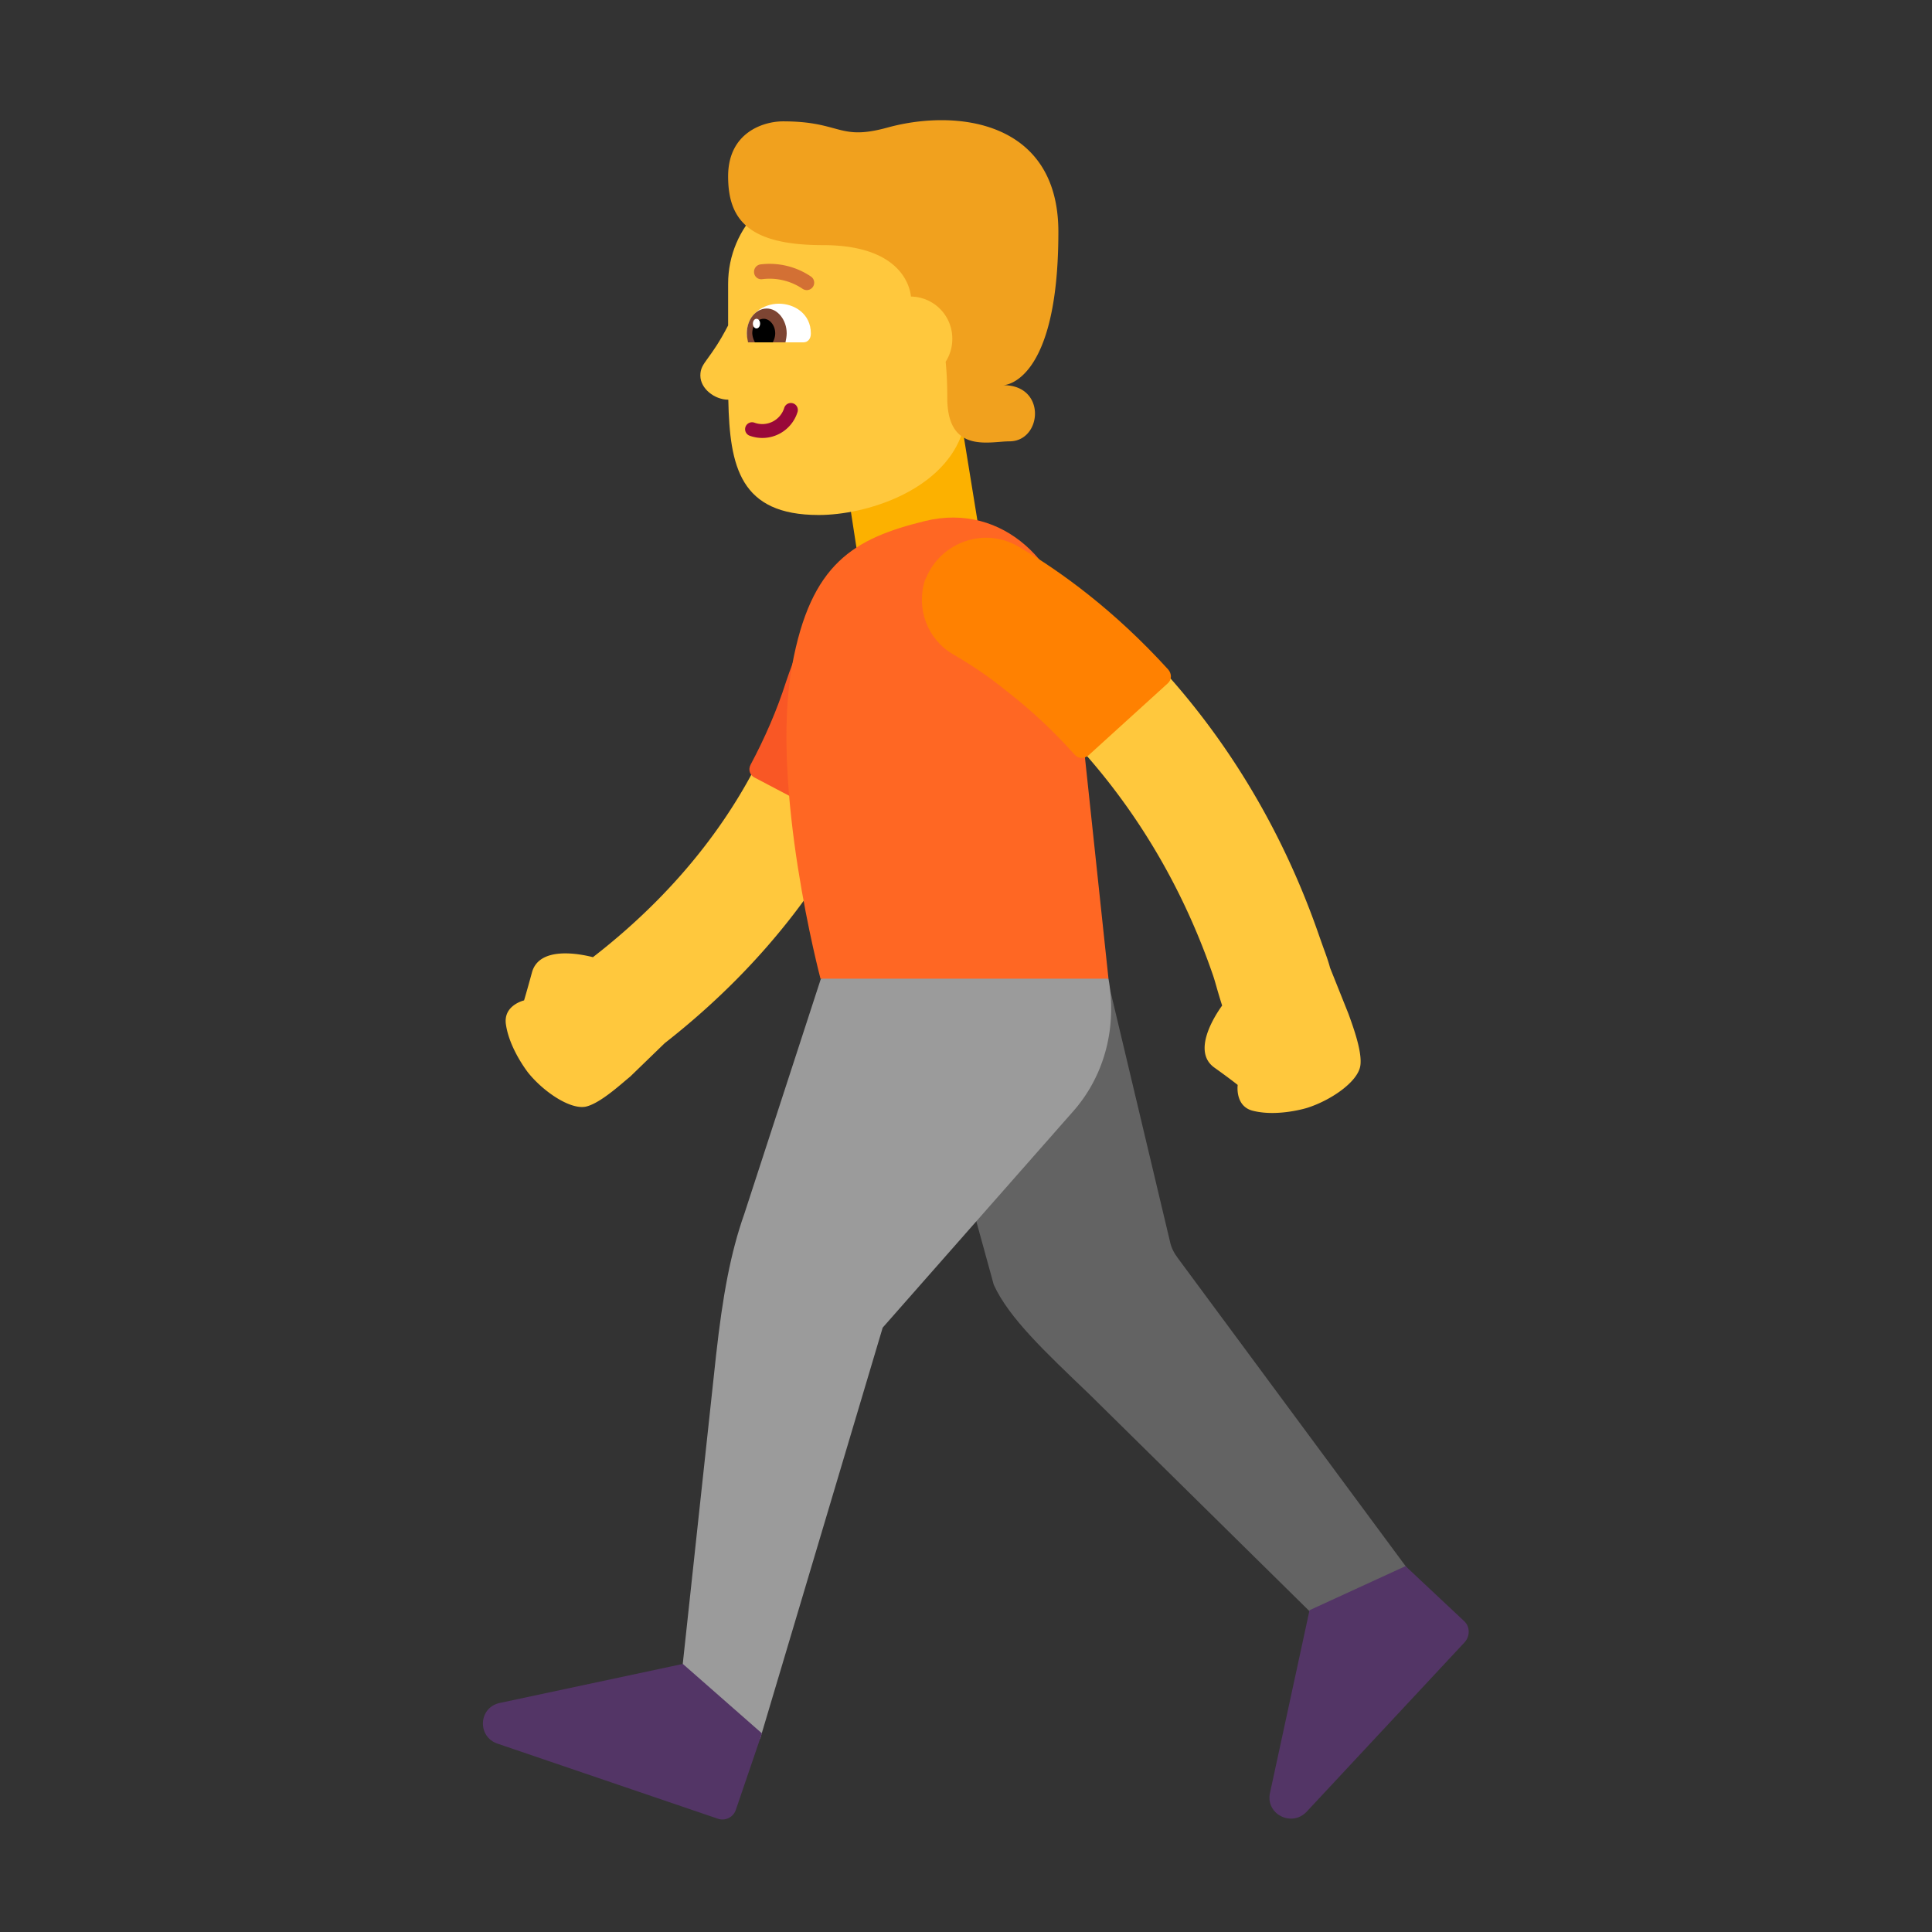 <svg xmlns="http://www.w3.org/2000/svg" width="32" height="32" fill="none"><rect width="100%" height="100%" fill="#333333" stroke="none"/><path fill="#636363" d="m14.42 12.88.95.07c1.52.05 2.53.86 2.75 2.32l1.26 5.3c.02.1.07.19.13.27l4.03 5.45-1.37.87-4.13-4.07c-.72-.69-1.33-1.26-1.58-1.81l-1.18-4.29-.86-4.11Z"/><path fill="#9B9B9B" d="m13.6 16.2-1.27 3.9c-.23.65-.36 1.36-.47 2.35l-.56 5.19 1.29 1.16 2.03-6.81 3.17-3.6c.52-.6.71-1.4.57-2.18l-2.232-.75-2.528.75v-.01Z"/><path fill="#533566" d="m24.25 26.85-.97-.91-1.59.73-.66 3.05c-.05.34.37.54.61.29l2.62-2.81c.09-.1.09-.26-.01-.35ZM12.19 29.97l.43-1.26-1.31-1.15-3.05.65c-.34.09-.35.56-.02.67l3.64 1.24c.13.05.27-.02.31-.15Z"/><path fill="#FFC83D" d="M20.242 16.654c-.03-.093-.058-.188-.084-.277-.023-.082-.045-.16-.068-.227-1.265-3.672-3.87-5.236-4.138-5.396a.946.946 0 0 1-.422-1.284c.24-.46.81-.64 1.26-.4.14.07 3.49 1.86 5.07 6.46l.058.163c.044.12.085.233.112.337l.3.75.007.018c.081.225.232.638.193.862-.05.27-.5.57-.88.69 0 0-.48.15-.89.05-.31-.07-.26-.43-.26-.43s-.11-.09-.39-.29c-.363-.264-.004-.836.133-1.026ZM15.042 10.937a.927.927 0 0 0-1.844-.196l-.001.011a4.457 4.457 0 0 1-.083.405c-.075.294-.21.724-.448 1.235-.457.98-1.3 2.266-2.845 3.462-.206-.053-.892-.193-1.011.256-.09.33-.13.46-.13.46s-.35.08-.3.4c.06.41.37.8.37.8.25.31.69.61.95.56.202-.044.482-.281.668-.44l.072-.06.57-.552c1.772-1.386 2.775-2.899 3.336-4.102.293-.629.466-1.17.565-1.563a6.277 6.277 0 0 0 .129-.654l.001-.015v-.005l.001-.002Z"/><path fill="#FCB100" d="m15.89 6.78.32 1.97-2.02.35-.31-2.01 2.01-.31Z"/><path fill="#F95725" d="M14.25 13.63c.61-1.16.91-2.21 1.05-2.97.12-.63-.36-1.22-1-1.25h-.04c-.48 0-.74.24-.83.72-.05.28-.28.76-.41 1.16-.15.47-.35.93-.59 1.38-.04.08-.01.17.07.21l1.54.81c.08.05.17.02.21-.06Z"/><path fill="#FF6723" d="M15.32 8.63c-1.18.29-1.89.7-2.2 2.39-.37 2.02.47 5.19.47 5.19h4.77l-.6-5.64c-.13-1.2-1.13-2.26-2.44-1.94Z"/><path fill="#FF8101" d="M19.35 11.09c-.9-.99-1.79-1.63-2.47-2.03-.56-.34-1.29-.09-1.54.51l-.02.04c-.15.47.04.98.47 1.23.26.15.57.35.9.62.4.31.77.66 1.11 1.04.06.07.16.07.23.01l1.31-1.19c.07-.06.07-.16.01-.23Z"/><path fill="#FFC83D" d="M13.56 8.53c.78 0 2.01-.39 2.36-1.31l.33-1.23.37-1.29c0-.95-.77-1.72-1.72-1.72h-1.12c-.95 0-1.72.77-1.72 1.72v.69c-.146.283-.257.434-.333.539-.085.117-.127.175-.127.291 0 .22.24.4.46.4h.003c.023 1.11.193 1.91 1.497 1.91Z"/><path fill="#fff" d="M13.31 5.67c.07 0 .12-.06.12-.14v-.01c0-.32-.27-.49-.53-.49s-.53.18-.53.49v.01c0 .08.06.14.12.14h.82Z"/><path fill="#7D4533" d="M12.39 5.67c-.01-.05-.02-.1-.02-.15 0-.23.15-.41.33-.41.18 0 .33.19.33.41 0 .05-.01.1-.02.15h-.62Z"/><path fill="#000" d="M12.5 5.66a.326.326 0 0 1-.04-.14c0-.13.08-.24.19-.24.1 0 .19.11.19.24 0 .06-.02.11-.04.15h-.3v-.01Z"/><path fill="#fff" d="M12.53 5.44c.033 0 .06-.036.06-.08 0-.044-.027-.08-.06-.08s-.06.036-.06.08c0 .044.027.08.06.08Z"/><path fill="#990839" fill-rule="evenodd" d="M13.133 6.68c.06.018.095.082.077.143a.61.61 0 0 1-.787.396.115.115 0 1 1 .073-.218.38.38 0 0 0 .493-.244.115.115 0 0 1 .144-.077Z" clip-rule="evenodd"/><path fill="#F1A11E" d="M15.088 4.912c-.014-.15-.153-.852-1.458-.852-1.23 0-1.57-.42-1.57-1.14 0-.73.59-.91.91-.91.42 0 .646.062.835.113.25.068.434.118.905-.013 1.14-.31 2.82-.11 2.82 1.73 0 2.53-.91 2.54-.91 2.54.72 0 .64.93.1.93-.047 0-.102.004-.161.009-.355.028-.869.068-.869-.729 0-.23-.01-.428-.027-.598a.7.7 0 0 0 .11-.38.695.695 0 0 0-.685-.7Z"/><path fill="#D37034" d="M13.362 4.805a.13.13 0 0 1-.074-.025.975.975 0 0 0-.662-.156.119.119 0 0 1-.136-.109.123.123 0 0 1 .109-.136c.295-.036.593.037.838.205a.123.123 0 0 1-.075.221Z"/></svg>